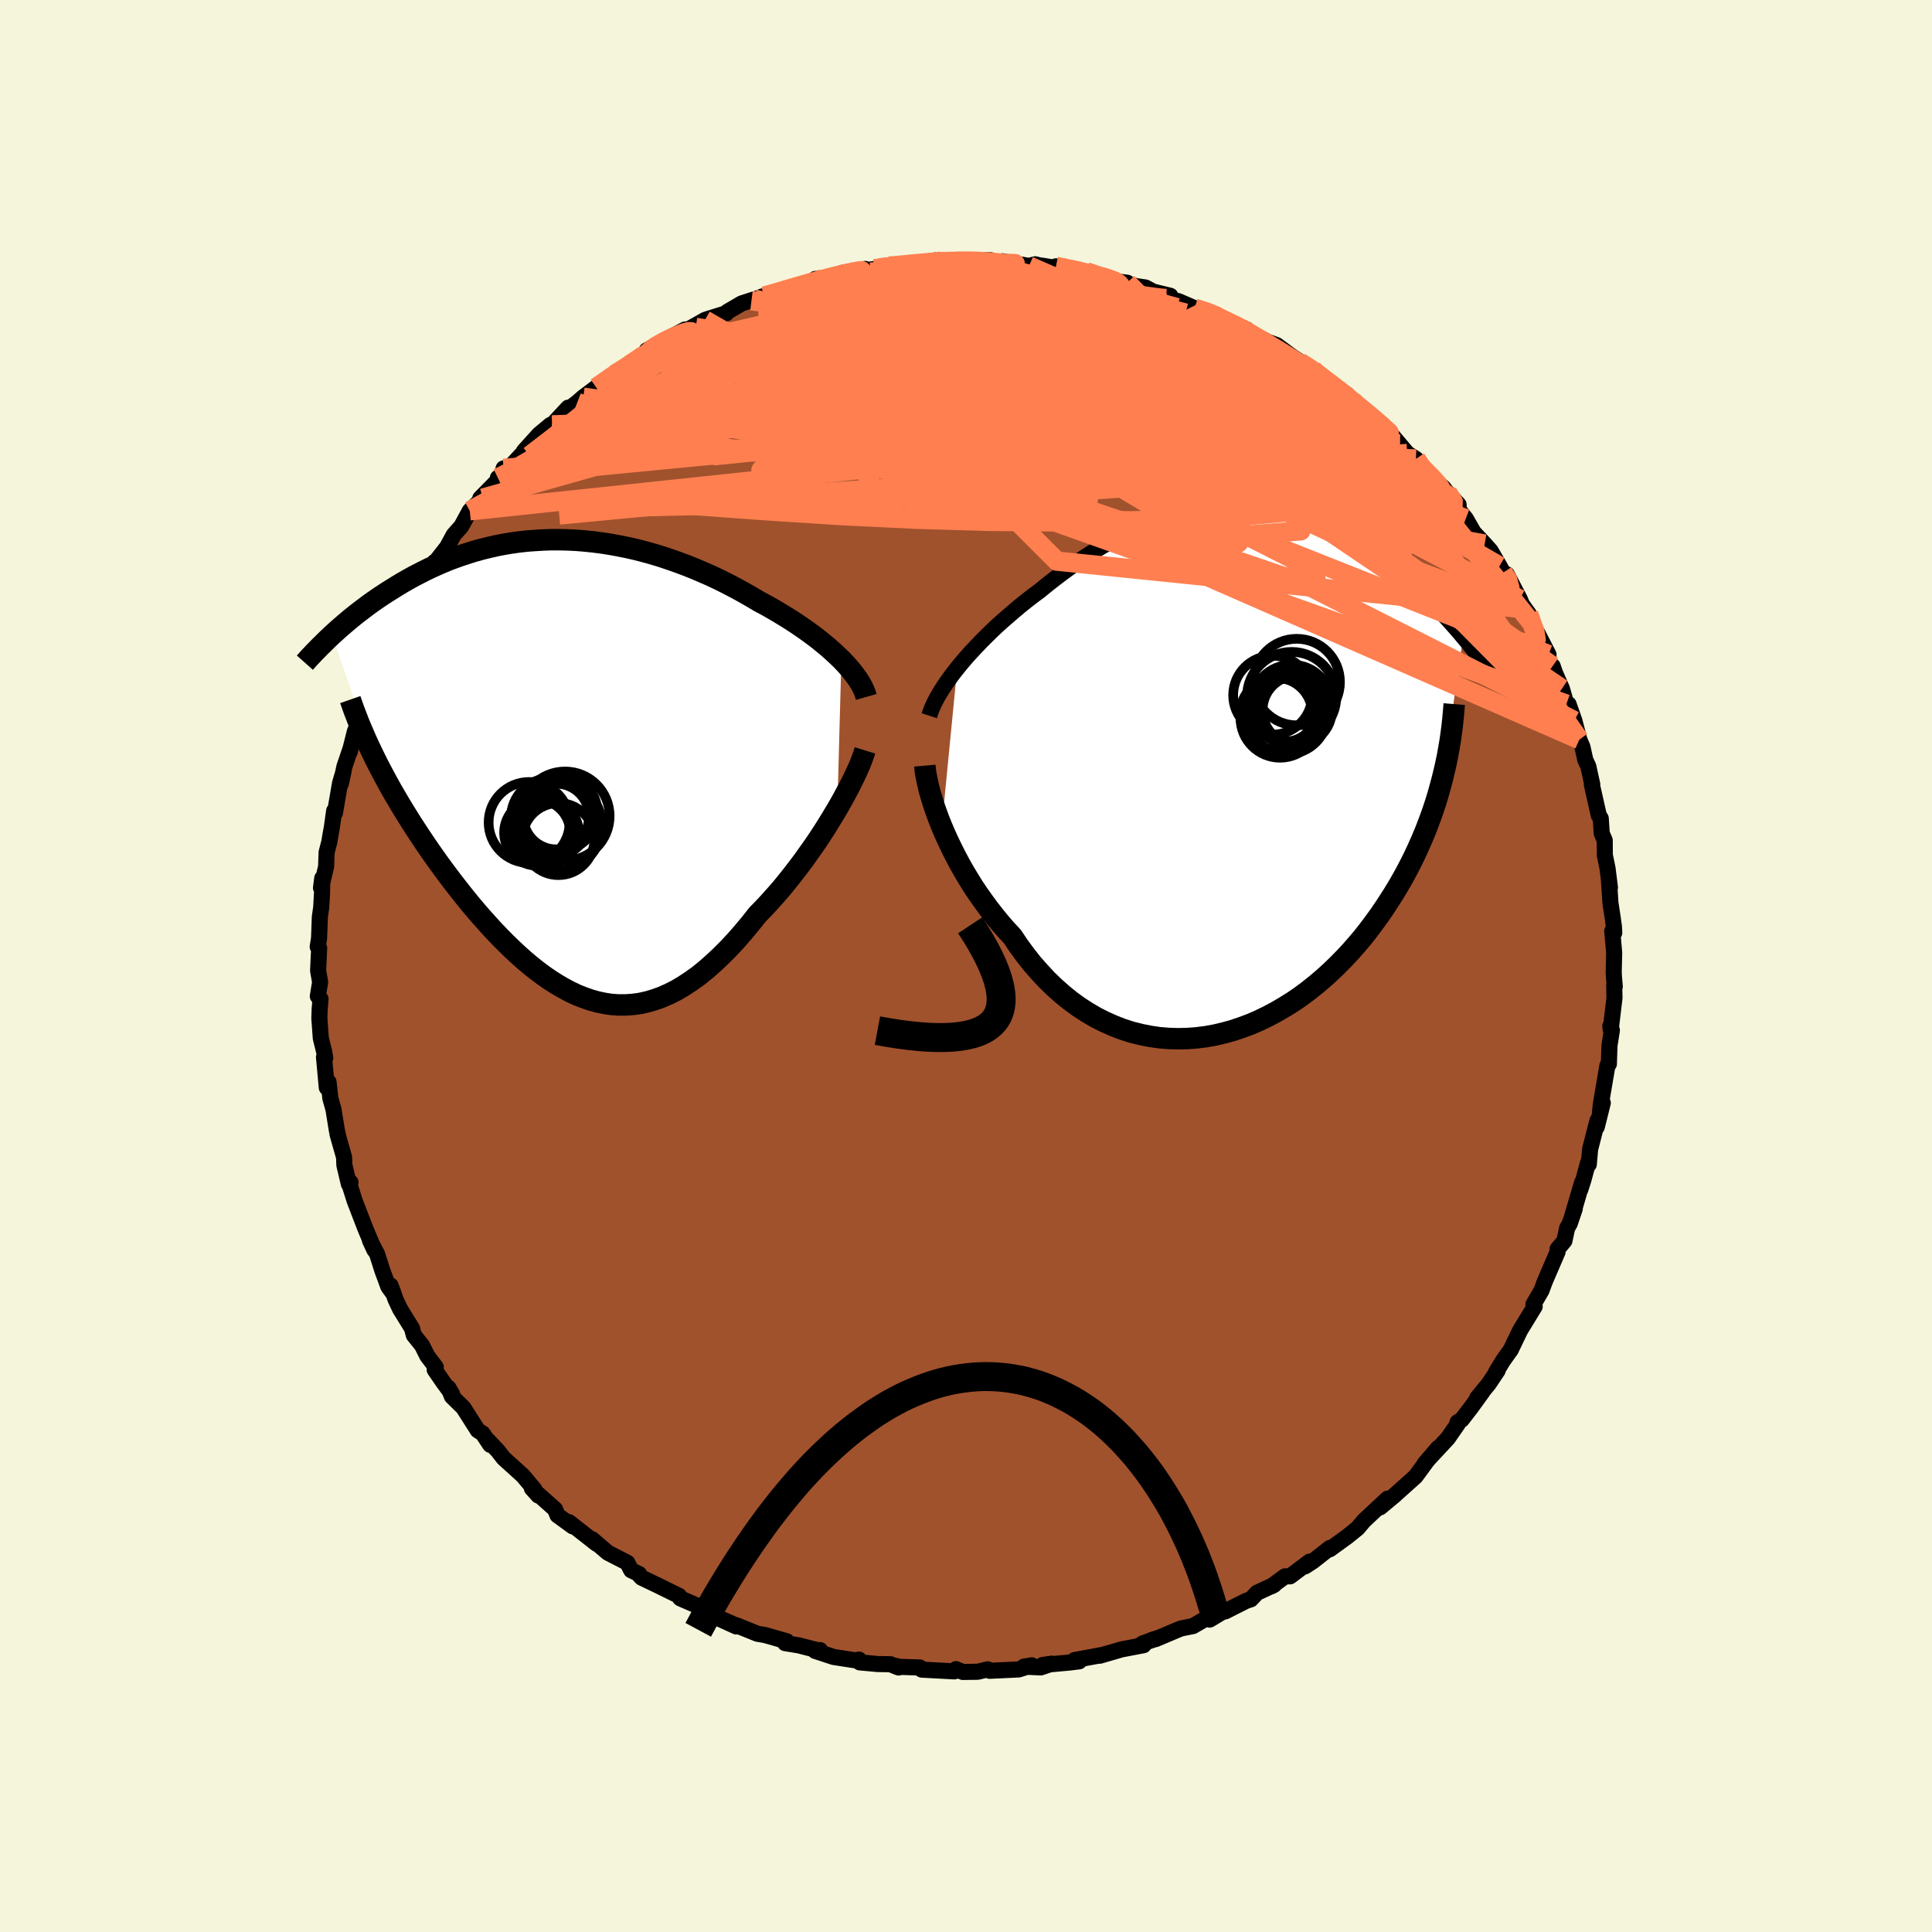 <svg viewBox="-100 -100 200 200" xmlns="http://www.w3.org/2000/svg" width="500" height="500" id="face-svg">
    <defs>
      <clipPath id="leftEyeClipPath">
        <polyline points="28.72,-11.15 28.29,-11.56 27.84,-11.98 27.37,-12.4 26.87,-12.81 26.36,-13.23 25.82,-13.64 25.26,-14.05 24.68,-14.46 24.09,-14.86 23.48,-15.26 22.85,-15.65 22.21,-16.04 21.56,-16.42 20.89,-16.8 20.21,-17.16 19.44,-17.62 18.65,-18.07 17.85,-18.51 17.03,-18.94 16.2,-19.36 15.36,-19.76 14.5,-20.14 13.64,-20.51 12.77,-20.86 11.89,-21.19 11.01,-21.5 10.12,-21.8 9.23,-22.07 8.33,-22.32 7.44,-22.55 6.55,-22.75 5.65,-22.93 4.76,-23.09 3.87,-23.23 2.99,-23.34 2.11,-23.43 1.24,-23.5 0.37,-23.54 -0.48,-23.56 -1.33,-23.56 -2.17,-23.53 -3,-23.48 -3.82,-23.42 -4.63,-23.33 -5.42,-23.22 -6.21,-23.09 -6.98,-22.94 -7.73,-22.77 -8.47,-22.59 -9.2,-22.39 -9.91,-22.17 -10.61,-21.94 -11.29,-21.7 -11.96,-21.45 -12.61,-21.18 -13.25,-20.9 -13.87,-20.62 -14.48,-20.32 -15.07,-20.02 -15.64,-19.72 -16.2,-19.41 -16.74,-19.1 -17.27,-18.78 -17.78,-18.46 -18.28,-18.15 -18.77,-17.83 -19.25,-17.51 -19.71,-17.19 -20.16,-16.87 -20.6,-16.54 -21.02,-16.22 -21.44,-15.9 -21.84,-15.58 -22.23,-15.26 -22.61,-14.94 -22.98,-14.62 -23.34,-14.31 -23.69,-13.99 -24.02,-13.69 -19.57,-0.93 -19.25,-0.29 -18.91,0.36 -18.56,1.02 -18.2,1.68 -17.83,2.35 -17.44,3.02 -17.04,3.7 -16.63,4.38 -16.21,5.06 -15.78,5.75 -15.33,6.44 -14.88,7.13 -14.41,7.83 -13.94,8.52 -13.45,9.22 -12.95,9.92 -12.44,10.62 -11.91,11.33 -11.37,12.04 -10.82,12.74 -10.26,13.45 -9.69,14.15 -9.11,14.84 -8.51,15.53 -7.91,16.2 -7.3,16.87 -6.68,17.52 -6.05,18.16 -5.41,18.78 -4.77,19.38 -4.12,19.96 -3.46,20.52 -2.79,21.05 -2.12,21.55 -1.44,22.02 -0.75,22.46 -0.06,22.86 0.63,23.23 1.33,23.56 2.04,23.84 2.75,24.09 3.47,24.29 4.19,24.44 4.91,24.55 5.64,24.6 6.38,24.6 7.12,24.55 7.86,24.45 8.6,24.29 9.35,24.07 10.11,23.8 10.86,23.47 11.62,23.09 12.38,22.64 13.14,22.14 13.91,21.59 14.68,20.97 15.44,20.3 16.21,19.58 16.98,18.81 17.75,17.99 18.52,17.11 19.28,16.2 20.04,15.24 20.67,14.6 21.28,13.94 21.89,13.26 22.5,12.56 23.09,11.84 23.67,11.11 24.24,10.37 24.81,9.61 25.35,8.85 25.89,8.09 26.41,7.32 26.91,6.55 27.39,5.79 27.85,5.03 28.3,4.28" />
      </clipPath>
      <clipPath id="rightEyeClipPath">
        <polyline points="-28.48,-10.39 -28.04,-10.93 -27.57,-11.48 -27.08,-12.03 -26.57,-12.57 -26.05,-13.12 -25.5,-13.67 -24.94,-14.22 -24.36,-14.77 -23.76,-15.31 -23.15,-15.84 -22.53,-16.37 -21.9,-16.9 -21.25,-17.42 -20.6,-17.92 -19.93,-18.42 -19.16,-19.05 -18.38,-19.66 -17.59,-20.26 -16.78,-20.85 -15.97,-21.42 -15.15,-21.97 -14.32,-22.5 -13.49,-23.01 -12.64,-23.5 -11.8,-23.96 -10.95,-24.4 -10.1,-24.81 -9.24,-25.19 -8.39,-25.54 -7.53,-25.87 -6.68,-26.16 -5.82,-26.42 -4.97,-26.65 -4.12,-26.85 -3.28,-27.01 -2.44,-27.15 -1.6,-27.25 -0.77,-27.32 0.05,-27.35 0.87,-27.36 1.68,-27.33 2.48,-27.28 3.27,-27.19 4.05,-27.07 4.82,-26.93 5.59,-26.76 6.34,-26.56 7.08,-26.33 7.81,-26.08 8.53,-25.81 9.24,-25.52 9.93,-25.2 10.61,-24.87 11.28,-24.52 11.94,-24.15 12.58,-23.77 13.21,-23.37 13.82,-22.96 14.42,-22.54 15.01,-22.12 15.59,-21.69 16.15,-21.25 16.7,-20.81 17.23,-20.37 17.75,-19.92 18.26,-19.48 18.76,-19.03 19.25,-18.58 19.73,-18.13 20.19,-17.68 20.65,-17.22 21.09,-16.77 21.52,-16.31 21.95,-15.86 22.36,-15.41 22.76,-14.96 23.15,-14.52 23.53,-14.08 23.9,-13.64 21.75,1.02 21.54,1.81 21.32,2.6 21.08,3.4 20.82,4.19 20.54,4.99 20.24,5.79 19.93,6.59 19.59,7.39 19.24,8.18 18.87,8.98 18.48,9.77 18.07,10.56 17.64,11.35 17.19,12.13 16.72,12.91 16.23,13.68 15.72,14.46 15.19,15.23 14.63,16 14.06,16.76 13.46,17.52 12.83,18.26 12.19,18.99 11.52,19.7 10.83,20.4 10.12,21.08 9.38,21.75 8.63,22.38 7.85,23 7.06,23.59 6.24,24.15 5.4,24.67 4.55,25.17 3.68,25.63 2.8,26.06 1.9,26.45 0.99,26.79 0.07,27.1 -0.87,27.36 -1.81,27.58 -2.76,27.75 -3.72,27.87 -4.68,27.94 -5.64,27.96 -6.6,27.93 -7.57,27.85 -8.53,27.71 -9.48,27.52 -10.43,27.28 -11.37,26.98 -12.3,26.62 -13.22,26.21 -14.13,25.75 -15.02,25.23 -15.9,24.66 -16.75,24.04 -17.59,23.36 -18.4,22.64 -19.2,21.87 -19.96,21.05 -20.71,20.2 -21.42,19.3 -22.11,18.36 -22.76,17.39 -23.4,16.7 -24.01,16 -24.6,15.28 -25.18,14.54 -25.73,13.79 -26.27,13.03 -26.79,12.26 -27.28,11.47 -27.75,10.69 -28.2,9.9 -28.62,9.11 -29.02,8.32 -29.4,7.53 -29.75,6.76 -30.08,5.99" />
      </clipPath>
      <filter id="fuzzy">
        <feTurbulence id="turbulence" baseFrequency="0.05" numOctaves="3" type="noise" result="noise" />
        <feDisplacementMap in="SourceGraphic" in2="noise" scale="2" />
      </filter>
      <linearGradient id="rainbowGradient" x1="0%" y1="0%" x2="100%" y2="0%">
        <stop offset="0%" style="stop-color: [object Object]; stop-opacity: 1" />
        <stop offset="50%" style="stop-color: [object Object]; stop-opacity: 1" />
        <stop offset="100%" style="stop-color: [object Object]; stop-opacity: 1" />
      </linearGradient>
    </defs>
    <rect x="-100" y="-100" width="100%" height="100%" fill="rgb(245, 245, 220)" />
    <polyline id="faceContour" points="67.05,0.61 67.07,1.06 67.16,2.13 67.1,1.99 67.13,3.3 66.74,6.57 66.7,6.22 66.86,6.65 66.61,8.26 66.55,10.14 66.4,10.3 65.73,14.24 65.64,15.02 65.92,14.17 65.3,16.66 65.37,16 64.61,18.96 64.47,20.54 64.41,20.3 63.92,22.12 63.59,23.15 63.77,22.43 62.74,25.94 63.02,25.13 62.5,26.66 62.23,27.13 61.95,28.45 61.24,29.3 61.24,29.59 59.91,32.68 59.57,33.6 58.74,35.02 58.87,35.25 58.16,36.41 57.36,37.72 57.26,37.93 56.4,39.72 55.59,40.86 54.86,42.06 55.04,41.87 54.1,43.27 52.92,44.71 53.47,44.07 52.29,45.7 51.32,46.96 50.88,47.24 50.94,47.36 49.88,48.89 47.99,50.92 48.87,49.89 47.48,51.51 47.72,51.23 46.54,52.84 44.23,54.91 44.42,54.75 42.87,56.04 43.64,55.14 41.2,57.42 40.54,58.2 39.48,59.06 38.36,59.87 37.66,60.38 37.67,60.24 35.9,61.63 35.1,62.15 35.57,61.66 33.55,63.18 33.03,63.18 31.63,64.21 31.9,64.06 30.13,64.88 29.49,65.56 29,65.72 26.84,66.81 26.81,66.71 25.22,67.66 24.89,67.52 23.5,68.33 22.29,68.57 21.88,68.73 19.66,69.67 19.18,69.79 19.88,69.56 18.26,70.14 18.38,70.31 16.12,70.74 13.85,71.4 14.15,71.31 11.24,71.85 11.72,71.98 10.76,72.1 7.93,72.36 8.89,72.22 7.74,72.61 5.99,72.53 6.8,72.39 5.46,72.82 2.45,72.96 2.25,72.81 1.22,73.06 -0.33,73.08 -1.04,72.79 -1.21,73.02 -4.58,72.84 -4.77,72.62 -7.2,72.54 -7.18,72.47 -6.97,72.62 -7.83,72.28 -9.14,72.26 -11,72.09 -11.08,71.8 -11.11,71.93 -13.7,71.53 -15.62,70.9 -15.1,70.82 -15.36,70.83 -17.3,70.33 -18.72,70.1 -18.56,69.9 -20.8,69.26 -21.58,69.13 -23.79,68.24 -23.78,68.37 -26.25,67.25 -24.09,68.14 -26.29,67.17 -27.43,66.39 -29.47,65.51 -29.59,65.45 -29.71,65.2 -32.01,64.07 -33.58,63.32 -33.78,63.11 -33.84,62.94 -34.66,62.55 -35.06,61.77 -37.07,60.74 -38.72,59.33 -38.57,59.53 -38.23,59.82 -41.1,57.57 -40.71,58.01 -42.29,56.86 -42.54,56.24 -44.55,54.45 -44.27,54.82 -44.94,54.08 -44.68,54.18 -45.87,52.76 -47.86,50.96 -48.46,50.19 -49.5,49.09 -49.25,49.57 -50.03,48.4 -50.54,48.07 -52.03,45.73 -53.22,44.56 -53.57,43.68 -53.19,44.34 -54.09,43.12 -55,41.8 -54.89,41.52 -55.77,40.36 -56.31,39.28 -57.16,38.22 -57.35,37.51 -58.59,35.5 -59.05,34.52 -59.57,33.07 -59.22,34 -59.8,33.2 -60.43,31.49 -60.95,29.85 -61.71,28.39 -61.24,29.4 -62.17,27.2 -62.53,26.27 -63.29,24.29 -63.8,22.68 -63.72,22.39 -63.89,22.56 -64.35,20.61 -64.38,19.8 -65.06,17.41 -64.91,17.94 -65.12,17.06 -65.48,14.84 -65.8,13.7 -65.99,12.01 -66.17,12.59 -66.46,9.43 -66.33,9.52 -66.45,8.85 -66.79,7.47 -66.94,5.42 -66.91,4.5 -66.82,3.41 -67.1,3.13 -66.86,1.68 -67.07,0.48 -66.96,-1.85 -67.11,-1.99 -66.97,-2.87 -66.89,-5.08 -66.75,-6.04 -66.66,-7.66 -66.64,-9.09 -66.77,-8.09 -66.24,-10.28 -66.19,-11.76 -65.91,-12.84 -65.78,-13.62 -65.64,-14.4 -65.41,-16.06 -65.33,-15.83 -64.8,-18.92 -64.44,-20.14 -64.72,-18.86 -64.35,-20.63 -63.73,-22.46 -63.8,-22.15 -63.26,-24.29 -62.75,-25.47 -62.66,-26.24 -61.96,-27.98 -61.45,-29.02 -60.5,-31.78 -60.77,-30.4 -60.36,-31.92 -59.27,-34.02 -59.27,-33.84 -58.71,-34.81 -58.08,-36.69 -57.71,-36.98 -57.41,-37.92 -56.43,-39.28 -56.19,-39.54 -55.71,-40.46 -55,-41.84 -54.87,-41.89 -53.72,-43.36 -53.03,-44.63 -52.24,-45.52 -51.37,-47.12 -50.02,-48.43 -50.28,-48.42 -48.14,-50.6 -48.46,-50.53 -48.05,-50.79 -47.87,-51.51 -47.54,-51.29 -45.79,-53.18 -45.77,-53.29 -44.19,-55.04 -43.02,-56.01 -42.85,-56.01 -41.18,-57.8 -41.03,-57.73 -40.24,-58.34 -39.62,-58.88 -38.25,-59.91 -37.46,-60.38 -38.28,-59.89 -36.4,-61.24 -34.82,-62.26 -33.28,-63.2 -32.42,-63.72 -33.06,-63.72 -32.13,-64.25 -31.69,-64.51 -29.08,-65.89 -29.62,-65.4 -27.03,-66.87 -26.84,-66.94 -24.8,-67.58 -24.69,-67.73 -23.22,-68.59 -21.89,-69.02 -22.21,-68.86 -21.07,-69.32 -20.89,-69.34 -19.31,-69.76 -17.07,-70.55 -15.98,-70.71 -15.59,-71.13 -14.31,-71.13 -12.79,-71.76 -12.69,-71.72 -10.44,-72.16 -10.93,-71.96 -9.44,-72.16 -8.03,-72.47 -8.39,-72.39 -7.21,-72.49 -3.55,-72.84 -3.91,-72.92 -3.18,-73.04 -3.06,-72.91 -1.52,-72.8 -0.99,-73.07 0.76,-73.04 2.51,-73.07 3.7,-72.7 3.76,-72.95 6.52,-72.47 7.16,-72.64 7.86,-72.47 7.88,-72.5 9.32,-72.26 9.31,-72.43 12.45,-71.87 14.21,-71.22 13.58,-71.62 15.3,-70.91 16.7,-70.73 16.25,-70.74 17.63,-70.38 18.57,-70.24 19.38,-69.81 21.15,-69.38 21.15,-69.05 22.02,-68.81 23.66,-68.1 24.71,-67.77 25.98,-67.41 25.78,-67.25 29.08,-65.88 28.41,-66.07 29.84,-65.27 30.98,-64.75 30.48,-64.88 32.17,-64.27 33.8,-63.06 34.74,-62.45 34.54,-62.52 35.91,-61.72 35.98,-61.63 36.55,-61.02 39.49,-59.13 39.99,-58.56 40.5,-58.2 40.2,-58.15 43.12,-56.06 43.63,-55.49 43.27,-55.87 43.95,-55.07 43.77,-55.33 45.69,-53.06 46.58,-52.49 47.23,-51.57 48.35,-50.4 49.43,-49.51 50.14,-48.55 49.85,-49 50.99,-47.77 51.01,-47.22 51.74,-46.31 52.56,-44.88 53.69,-43.68 54.31,-42.98 55.23,-41.4 55.6,-40.72 55.99,-40.54 57.33,-37.97 57.75,-36.98 57.41,-37.63 58.25,-36.46 58.45,-35.64 59.18,-34.42 60.3,-32.24 60.27,-31.64 60.36,-31.29 60.73,-31.05 60.97,-30.35 61.69,-28.71 62.15,-27.11 62.38,-27.1 62.98,-25.39 63.49,-23.44 63.81,-22.69 64.11,-21.34 64.42,-20.67 64.83,-18.8 64.79,-18.77 65.25,-16.73 65.51,-15.58 65.71,-15.28 65.81,-13.73 66.12,-13.01 66.13,-11.47 66.41,-10.12 66.66,-8.13 66.56,-8.87 66.71,-6.55 66.96,-4.9 67.07,-4.1 67.11,-3.45 66.9,-3.63 67.1,-1.35 67.05,0.61 67.07,1.06" fill="rgb(160, 82, 45)" stroke="black" stroke-width="1.667" stroke-linejoin="round" filter="url(#fuzzy)" />
    <g transform="translate(27.57 -20.43)">
      <polyline id="rightCountour" points="-28.48,-10.39 -28.04,-10.93 -27.57,-11.48 -27.08,-12.03 -26.57,-12.57 -26.05,-13.12 -25.5,-13.67 -24.94,-14.22 -24.36,-14.77 -23.76,-15.31 -23.15,-15.84 -22.53,-16.37 -21.9,-16.9 -21.25,-17.42 -20.6,-17.92 -19.93,-18.42 -19.16,-19.05 -18.38,-19.66 -17.59,-20.26 -16.78,-20.85 -15.97,-21.42 -15.15,-21.97 -14.32,-22.5 -13.49,-23.01 -12.64,-23.5 -11.8,-23.96 -10.95,-24.4 -10.1,-24.81 -9.24,-25.19 -8.39,-25.54 -7.53,-25.87 -6.68,-26.16 -5.82,-26.42 -4.97,-26.65 -4.12,-26.85 -3.28,-27.01 -2.44,-27.15 -1.6,-27.25 -0.77,-27.32 0.05,-27.35 0.87,-27.36 1.68,-27.33 2.48,-27.28 3.27,-27.19 4.05,-27.07 4.82,-26.93 5.59,-26.76 6.34,-26.56 7.08,-26.33 7.81,-26.08 8.53,-25.81 9.24,-25.52 9.93,-25.2 10.61,-24.87 11.28,-24.52 11.94,-24.15 12.58,-23.77 13.21,-23.37 13.82,-22.96 14.42,-22.54 15.01,-22.12 15.59,-21.69 16.15,-21.25 16.7,-20.81 17.23,-20.37 17.75,-19.92 18.26,-19.48 18.76,-19.03 19.25,-18.58 19.73,-18.13 20.19,-17.68 20.65,-17.22 21.09,-16.77 21.52,-16.31 21.95,-15.86 22.36,-15.41 22.76,-14.96 23.15,-14.52 23.53,-14.08 23.9,-13.64 21.75,1.02 21.54,1.81 21.32,2.6 21.08,3.4 20.82,4.19 20.54,4.99 20.24,5.79 19.93,6.59 19.59,7.39 19.24,8.18 18.87,8.98 18.48,9.77 18.07,10.56 17.64,11.35 17.19,12.13 16.72,12.91 16.23,13.68 15.72,14.46 15.19,15.23 14.63,16 14.06,16.76 13.46,17.52 12.83,18.26 12.19,18.99 11.52,19.7 10.83,20.4 10.12,21.08 9.38,21.75 8.63,22.38 7.85,23 7.06,23.59 6.24,24.15 5.4,24.67 4.55,25.17 3.68,25.63 2.8,26.06 1.9,26.45 0.99,26.79 0.07,27.1 -0.87,27.36 -1.81,27.58 -2.76,27.75 -3.72,27.87 -4.68,27.94 -5.64,27.96 -6.6,27.93 -7.57,27.85 -8.53,27.71 -9.48,27.52 -10.43,27.28 -11.37,26.98 -12.3,26.62 -13.22,26.21 -14.13,25.75 -15.02,25.23 -15.9,24.66 -16.75,24.04 -17.59,23.36 -18.4,22.64 -19.2,21.87 -19.96,21.05 -20.71,20.2 -21.42,19.3 -22.11,18.36 -22.76,17.39 -23.4,16.7 -24.01,16 -24.6,15.28 -25.18,14.54 -25.73,13.79 -26.27,13.03 -26.79,12.26 -27.28,11.47 -27.75,10.69 -28.2,9.9 -28.62,9.11 -29.02,8.32 -29.4,7.53 -29.75,6.76 -30.08,5.99" fill="white" stroke="white" stroke-width="0" stroke-linejoin="round" filter="url(#fuzzy)" />
    </g>
    <g transform="translate(-41.62 -20.57)">
      <polyline id="leftCountour" points="28.72,-11.15 28.29,-11.56 27.84,-11.98 27.37,-12.4 26.87,-12.81 26.36,-13.23 25.82,-13.64 25.26,-14.05 24.68,-14.46 24.09,-14.86 23.48,-15.26 22.85,-15.65 22.21,-16.04 21.56,-16.42 20.89,-16.8 20.21,-17.16 19.44,-17.62 18.65,-18.07 17.85,-18.51 17.03,-18.94 16.2,-19.36 15.36,-19.76 14.5,-20.14 13.64,-20.51 12.77,-20.86 11.89,-21.19 11.01,-21.5 10.12,-21.8 9.23,-22.07 8.33,-22.32 7.44,-22.55 6.55,-22.75 5.65,-22.93 4.76,-23.09 3.87,-23.23 2.99,-23.34 2.11,-23.43 1.24,-23.5 0.37,-23.54 -0.48,-23.56 -1.33,-23.56 -2.17,-23.53 -3,-23.48 -3.82,-23.42 -4.63,-23.33 -5.42,-23.22 -6.21,-23.09 -6.98,-22.94 -7.73,-22.77 -8.47,-22.59 -9.2,-22.39 -9.91,-22.17 -10.61,-21.94 -11.29,-21.7 -11.96,-21.45 -12.61,-21.18 -13.25,-20.9 -13.87,-20.62 -14.48,-20.32 -15.07,-20.02 -15.64,-19.72 -16.2,-19.41 -16.74,-19.1 -17.27,-18.78 -17.78,-18.46 -18.28,-18.15 -18.77,-17.83 -19.25,-17.51 -19.71,-17.19 -20.16,-16.87 -20.6,-16.54 -21.02,-16.22 -21.44,-15.9 -21.84,-15.58 -22.23,-15.26 -22.61,-14.94 -22.98,-14.62 -23.34,-14.31 -23.69,-13.99 -24.02,-13.69 -19.57,-0.93 -19.25,-0.29 -18.91,0.36 -18.56,1.02 -18.2,1.68 -17.83,2.35 -17.44,3.02 -17.04,3.7 -16.63,4.38 -16.21,5.06 -15.78,5.75 -15.33,6.44 -14.88,7.13 -14.41,7.83 -13.94,8.52 -13.45,9.22 -12.95,9.92 -12.44,10.62 -11.91,11.33 -11.37,12.04 -10.82,12.74 -10.26,13.45 -9.69,14.15 -9.11,14.84 -8.51,15.53 -7.91,16.2 -7.3,16.87 -6.68,17.52 -6.05,18.16 -5.41,18.78 -4.77,19.38 -4.12,19.96 -3.46,20.52 -2.79,21.05 -2.12,21.55 -1.44,22.02 -0.75,22.46 -0.06,22.86 0.63,23.23 1.33,23.56 2.04,23.84 2.75,24.09 3.47,24.29 4.19,24.44 4.91,24.55 5.64,24.6 6.38,24.6 7.12,24.55 7.86,24.45 8.6,24.29 9.35,24.07 10.11,23.8 10.86,23.47 11.62,23.09 12.38,22.64 13.14,22.14 13.91,21.59 14.68,20.97 15.44,20.3 16.21,19.58 16.98,18.81 17.75,17.99 18.52,17.11 19.28,16.2 20.04,15.24 20.67,14.6 21.28,13.94 21.89,13.26 22.5,12.56 23.09,11.84 23.67,11.11 24.24,10.37 24.81,9.61 25.35,8.85 25.89,8.09 26.41,7.32 26.91,6.55 27.39,5.79 27.85,5.03 28.3,4.28" fill="white" stroke="white" stroke-width="0" stroke-linejoin="round" filter="url(#fuzzy)" />
    </g>
    <g transform="translate(27.57 -20.43)">
      <polyline id="rightUpper" points="-31.37,-5.48 -31.23,-5.91 -31.05,-6.36 -30.84,-6.82 -30.59,-7.3 -30.31,-7.79 -30,-8.29 -29.66,-8.8 -29.29,-9.33 -28.9,-9.86 -28.48,-10.39 -28.04,-10.93 -27.57,-11.48 -27.08,-12.03 -26.57,-12.57 -26.05,-13.12 -25.5,-13.67 -24.94,-14.22 -24.36,-14.77 -23.76,-15.31 -23.15,-15.84 -22.53,-16.37 -21.9,-16.9 -21.25,-17.42 -20.6,-17.92 -19.93,-18.42 -19.16,-19.05 -18.38,-19.66 -17.59,-20.26 -16.78,-20.85 -15.97,-21.42 -15.15,-21.97 -14.32,-22.5 -13.49,-23.01 -12.64,-23.5 -11.8,-23.96 -10.95,-24.4 -10.1,-24.81 -9.24,-25.19 -8.39,-25.54 -7.53,-25.87 -6.68,-26.16 -5.82,-26.42 -4.97,-26.65 -4.12,-26.85 -3.28,-27.01 -2.44,-27.15 -1.6,-27.25 -0.77,-27.32 0.05,-27.35 0.87,-27.36 1.68,-27.33 2.48,-27.28 3.27,-27.19 4.05,-27.07 4.82,-26.93 5.59,-26.76 6.34,-26.56 7.08,-26.33 7.81,-26.08 8.53,-25.81 9.24,-25.52 9.93,-25.2 10.61,-24.87 11.28,-24.52 11.94,-24.15 12.58,-23.77 13.21,-23.37 13.82,-22.96 14.42,-22.54 15.01,-22.12 15.59,-21.69 16.15,-21.25 16.7,-20.81 17.23,-20.37 17.75,-19.92 18.26,-19.48 18.76,-19.03 19.25,-18.58 19.73,-18.13 20.19,-17.68 20.65,-17.22 21.09,-16.77 21.52,-16.31 21.95,-15.86 22.36,-15.41 22.76,-14.96 23.15,-14.52 23.53,-14.08 23.9,-13.64 24.26,-13.21 24.6,-12.79 24.94,-12.37 25.27,-11.95 25.59,-11.54 25.89,-11.14 26.19,-10.74 26.48,-10.35 26.76,-9.97 27.03,-9.59" fill="none" stroke="black" stroke-width="1.667" stroke-linejoin="round" filter="url(#fuzzy)" />
      <polyline id="rightLower" points="-31.83,-0.31 -31.79,0.15 -31.71,0.65 -31.6,1.21 -31.47,1.8 -31.31,2.43 -31.11,3.1 -30.9,3.79 -30.65,4.5 -30.38,5.24 -30.08,5.99 -29.75,6.76 -29.4,7.53 -29.02,8.32 -28.62,9.11 -28.2,9.9 -27.75,10.69 -27.28,11.47 -26.79,12.26 -26.27,13.03 -25.73,13.79 -25.18,14.54 -24.6,15.28 -24.01,16 -23.4,16.7 -22.76,17.39 -22.11,18.36 -21.42,19.3 -20.71,20.2 -19.96,21.05 -19.2,21.87 -18.4,22.64 -17.59,23.36 -16.75,24.04 -15.9,24.66 -15.02,25.23 -14.13,25.75 -13.22,26.21 -12.3,26.62 -11.37,26.98 -10.43,27.28 -9.48,27.52 -8.53,27.71 -7.57,27.85 -6.6,27.93 -5.64,27.96 -4.68,27.94 -3.72,27.87 -2.76,27.75 -1.81,27.58 -0.87,27.36 0.07,27.1 0.99,26.79 1.9,26.45 2.8,26.06 3.68,25.63 4.55,25.17 5.4,24.67 6.24,24.15 7.06,23.59 7.85,23 8.63,22.38 9.38,21.75 10.12,21.08 10.83,20.4 11.52,19.7 12.19,18.99 12.83,18.26 13.46,17.52 14.06,16.76 14.63,16 15.19,15.23 15.72,14.46 16.23,13.68 16.72,12.91 17.19,12.13 17.64,11.35 18.07,10.56 18.48,9.77 18.87,8.98 19.24,8.18 19.59,7.39 19.93,6.59 20.24,5.79 20.54,4.99 20.82,4.19 21.08,3.4 21.32,2.6 21.54,1.81 21.75,1.02 21.94,0.23 22.12,-0.55 22.28,-1.33 22.42,-2.11 22.55,-2.88 22.66,-3.65 22.76,-4.41 22.84,-5.17 22.91,-5.93 22.97,-6.68" fill="none" stroke="black" stroke-width="2.222" stroke-linejoin="round" filter="url(#fuzzy)" />
      <circle r="3.478" cx="5.374" cy="-6.253" stroke="black" fill="none" stroke-width="1.0" filter="url(#fuzzy)" clip-path="url(#rightEyeClipPath)" /><circle r="4.622" cx="6.144" cy="-7.463" stroke="black" fill="none" stroke-width="1.0" filter="url(#fuzzy)" clip-path="url(#rightEyeClipPath)" /><circle r="4.184" cx="6.149" cy="-6.578" stroke="black" fill="none" stroke-width="1.0" filter="url(#fuzzy)" clip-path="url(#rightEyeClipPath)" /><circle r="4.478" cx="6.664" cy="-8.963" stroke="black" fill="none" stroke-width="1.0" filter="url(#fuzzy)" clip-path="url(#rightEyeClipPath)" /><circle r="4.186" cx="5.694" cy="-5.688" stroke="black" fill="none" stroke-width="1.0" filter="url(#fuzzy)" clip-path="url(#rightEyeClipPath)" /><circle r="4.086" cx="4.174" cy="-7.608" stroke="black" fill="none" stroke-width="1.0" filter="url(#fuzzy)" clip-path="url(#rightEyeClipPath)" /><circle r="3.586" cx="6.719" cy="-6.053" stroke="black" fill="none" stroke-width="1.0" filter="url(#fuzzy)" clip-path="url(#rightEyeClipPath)" /><circle r="3.732" cx="4.539" cy="-5.673" stroke="black" fill="none" stroke-width="1.0" filter="url(#fuzzy)" clip-path="url(#rightEyeClipPath)" /><circle r="4.092" cx="4.939" cy="-5.223" stroke="black" fill="none" stroke-width="1.0" filter="url(#fuzzy)" clip-path="url(#rightEyeClipPath)" /><circle r="3.584" cx="5.889" cy="-6.143" stroke="black" fill="none" stroke-width="1.0" filter="url(#fuzzy)" clip-path="url(#rightEyeClipPath)" />
      </g>
    <g transform="translate(-41.62 -20.57)">
      <polyline id="leftUpper" points="31.29,-7.28 31.19,-7.63 31.05,-7.99 30.87,-8.36 30.66,-8.74 30.41,-9.13 30.13,-9.52 29.82,-9.92 29.48,-10.33 29.11,-10.74 28.72,-11.15 28.29,-11.56 27.84,-11.98 27.37,-12.4 26.87,-12.81 26.36,-13.23 25.82,-13.64 25.26,-14.05 24.68,-14.46 24.09,-14.86 23.48,-15.26 22.85,-15.65 22.21,-16.04 21.56,-16.42 20.89,-16.8 20.21,-17.16 19.44,-17.62 18.65,-18.07 17.85,-18.51 17.03,-18.94 16.2,-19.36 15.36,-19.76 14.5,-20.14 13.64,-20.51 12.77,-20.86 11.89,-21.19 11.01,-21.5 10.12,-21.8 9.23,-22.07 8.33,-22.32 7.44,-22.55 6.55,-22.75 5.65,-22.93 4.76,-23.09 3.87,-23.23 2.99,-23.34 2.11,-23.43 1.24,-23.5 0.37,-23.54 -0.48,-23.56 -1.33,-23.56 -2.17,-23.53 -3,-23.48 -3.82,-23.42 -4.63,-23.33 -5.42,-23.22 -6.21,-23.09 -6.98,-22.94 -7.73,-22.77 -8.47,-22.59 -9.2,-22.39 -9.91,-22.17 -10.61,-21.94 -11.29,-21.7 -11.96,-21.45 -12.61,-21.18 -13.25,-20.9 -13.87,-20.62 -14.48,-20.32 -15.07,-20.02 -15.64,-19.72 -16.2,-19.41 -16.74,-19.1 -17.27,-18.78 -17.78,-18.46 -18.28,-18.15 -18.77,-17.83 -19.25,-17.51 -19.71,-17.19 -20.16,-16.87 -20.6,-16.54 -21.02,-16.22 -21.44,-15.9 -21.84,-15.58 -22.23,-15.26 -22.61,-14.94 -22.98,-14.62 -23.34,-14.31 -23.69,-13.99 -24.02,-13.69 -24.35,-13.38 -24.66,-13.08 -24.96,-12.78 -25.26,-12.49 -25.54,-12.2 -25.82,-11.92 -26.08,-11.64 -26.34,-11.37 -26.58,-11.1 -26.82,-10.83" fill="none" stroke="black" stroke-width="2.222" stroke-linejoin="round" filter="url(#fuzzy)" />
      <polyline id="leftLower" points="31.16,-1.75 31.03,-1.33 30.86,-0.86 30.66,-0.34 30.41,0.23 30.13,0.83 29.82,1.47 29.48,2.14 29.11,2.83 28.72,3.55 28.3,4.28 27.85,5.03 27.39,5.79 26.91,6.55 26.41,7.32 25.89,8.09 25.35,8.85 24.81,9.61 24.24,10.37 23.67,11.11 23.09,11.84 22.5,12.56 21.89,13.26 21.28,13.94 20.67,14.6 20.04,15.24 19.28,16.2 18.52,17.11 17.75,17.99 16.98,18.81 16.21,19.58 15.44,20.3 14.68,20.97 13.91,21.59 13.14,22.14 12.38,22.64 11.62,23.09 10.86,23.47 10.11,23.8 9.35,24.07 8.6,24.29 7.86,24.45 7.12,24.55 6.38,24.6 5.64,24.6 4.91,24.55 4.19,24.44 3.47,24.29 2.75,24.09 2.04,23.84 1.33,23.56 0.63,23.23 -0.06,22.86 -0.75,22.46 -1.44,22.02 -2.12,21.55 -2.79,21.05 -3.46,20.52 -4.12,19.96 -4.77,19.38 -5.41,18.78 -6.05,18.16 -6.68,17.52 -7.3,16.87 -7.91,16.2 -8.51,15.53 -9.11,14.84 -9.69,14.15 -10.26,13.45 -10.82,12.74 -11.37,12.04 -11.91,11.33 -12.44,10.62 -12.95,9.92 -13.45,9.22 -13.94,8.52 -14.41,7.83 -14.88,7.13 -15.33,6.44 -15.78,5.75 -16.21,5.06 -16.63,4.38 -17.04,3.7 -17.44,3.02 -17.83,2.35 -18.2,1.68 -18.56,1.02 -18.91,0.36 -19.25,-0.29 -19.57,-0.93 -19.88,-1.57 -20.18,-2.2 -20.47,-2.83 -20.74,-3.45 -21,-4.06 -21.25,-4.66 -21.48,-5.26 -21.71,-5.85 -21.92,-6.44 -22.12,-7.01" fill="none" stroke="black" stroke-width="2.222" stroke-linejoin="round" filter="url(#fuzzy)" />
      <circle r="4.652" cx="-0.72" cy="6.046" stroke="black" fill="none" stroke-width="1.0" filter="url(#fuzzy)" clip-path="url(#leftEyeClipPath)" /><circle r="4.192" cx="-3.605" cy="5.711" stroke="black" fill="none" stroke-width="1.0" filter="url(#fuzzy)" clip-path="url(#leftEyeClipPath)" /><circle r="4.116" cx="-1.37" cy="5.231" stroke="black" fill="none" stroke-width="1.0" filter="url(#fuzzy)" clip-path="url(#leftEyeClipPath)" /><circle r="3.4" cx="-0.8" cy="5.096" stroke="black" fill="none" stroke-width="1.0" filter="url(#fuzzy)" clip-path="url(#leftEyeClipPath)" /><circle r="3.73" cx="-0.57" cy="7.431" stroke="black" fill="none" stroke-width="1.0" filter="url(#fuzzy)" clip-path="url(#leftEyeClipPath)" /><circle r="3.42" cx="-2.775" cy="6.766" stroke="black" fill="none" stroke-width="1.0" filter="url(#fuzzy)" clip-path="url(#leftEyeClipPath)" /><circle r="3.482" cx="-2.34" cy="6.216" stroke="black" fill="none" stroke-width="1.0" filter="url(#fuzzy)" clip-path="url(#leftEyeClipPath)" /><circle r="4.612" cx="0.115" cy="5.046" stroke="black" fill="none" stroke-width="1.0" filter="url(#fuzzy)" clip-path="url(#leftEyeClipPath)" /><circle r="3.296" cx="-1.75" cy="6.761" stroke="black" fill="none" stroke-width="1.0" filter="url(#fuzzy)" clip-path="url(#leftEyeClipPath)" /><circle r="3.946" cx="-0.475" cy="4.701" stroke="black" fill="none" stroke-width="1.0" filter="url(#fuzzy)" clip-path="url(#leftEyeClipPath)" />
    </g>
    <g id="hairs">
      <polyline points="34.54,-62.52 35.52,-61.9 36.4,-61.26 37.45,-60.46 38.56,-59.6 39.6,-58.79 40.52,-58.05 41.33,-57.38 42.03,-56.8 42.6,-56.31 43.03,-55.92 43.32,-55.63 43.48,-55.42 43.52,-55.3 43.4,-55.29 43.11,-55.45 42.58,-55.8 41.82,-56.36 40.82,-57.13 39.58,-58.12 38.04,-59.33 36.12,-60.84 33.64,-62.71" fill="none" stroke="rgb(255, 127, 80)" stroke-width="2" stroke-linejoin="round" filter="url(#fuzzy)" /><polyline points="12.45,-71.87 13.5,-71.51 14.15,-71.31 14.73,-71.11 15.21,-70.91 15.56,-70.72 15.79,-70.51 15.88,-70.29 15.8,-70.06 15.53,-69.81 15.04,-69.54 14.3,-69.28 13.29,-69 11.99,-68.73 10.36,-68.45 8.38,-68.18 6.05,-67.94 3.37,-67.72 0.31,-67.54 -3.14,-67.39 -7.02,-67.24 -11.35,-67.07 -16.17,-66.89 -21.48,-66.78" fill="none" stroke="rgb(255, 127, 80)" stroke-width="2" stroke-linejoin="round" filter="url(#fuzzy)" /><polyline points="-20.89,-69.34 -19.24,-69.82 -17.65,-70.29 -16.3,-70.68 -15.12,-71.01 -14.05,-71.29 -13.07,-71.53 -12.23,-71.73 -11.54,-71.87 -11.06,-71.95 -10.8,-71.98 -10.78,-71.95 -11.02,-71.85 -11.55,-71.67 -12.48,-71.4 -13.92,-71.01 -16,-70.48 -18.57,-69.86" fill="none" stroke="rgb(255, 127, 80)" stroke-width="2" stroke-linejoin="round" filter="url(#fuzzy)" /><polyline points="24.71,-67.77 25.76,-67.33 27.03,-66.64 28.5,-65.77 30.02,-64.83 31.52,-63.86 32.99,-62.89 34.45,-61.93 35.86,-61.01 37.21,-60.13 38.43,-59.33 39.51,-58.62 40.44,-57.98 41.16,-57.48 41.34,-57.34" fill="none" stroke="rgb(255, 127, 80)" stroke-width="2" stroke-linejoin="round" filter="url(#fuzzy)" /><polyline points="35.91,-61.72 36.21,-61.39 36.88,-60.7 37.47,-59.96 37.72,-59.31 37.61,-58.78 37.17,-58.33 36.39,-57.97 35.26,-57.68 33.76,-57.47 31.9,-57.3 29.7,-57.14 27.15,-56.97 24.25,-56.82 20.96,-56.71 17.25,-56.68 13.09,-56.76 8.48,-56.96 3.41,-57.27 -2.14,-57.66 -8.23,-58.06 -14.94,-58.42 -22.27,-58.75 -30.02,-59.22" fill="none" stroke="rgb(255, 127, 80)" stroke-width="2" stroke-linejoin="round" filter="url(#fuzzy)" /><polyline points="46.58,-52.49 47.17,-51.58 47.51,-50.74 47.38,-50.07 46.72,-49.56 45.59,-49.14 44.02,-48.74 42.05,-48.32 39.67,-47.88 36.88,-47.44 33.62,-47.04 29.85,-46.69 25.54,-46.4 20.64,-46.18 15.14,-46.04 9.04,-45.98 2.33,-46.03 -4.94,-46.24 -12.74,-46.61 -21.03,-47.15 -29.84,-47.79 -39.36,-48.38" fill="none" stroke="rgb(255, 127, 80)" stroke-width="2" stroke-linejoin="round" filter="url(#fuzzy)" /><polyline points="14.21,-71.22 14.24,-71.27 14.7,-71.03 15,-70.73 15.04,-70.39 14.83,-69.99 14.36,-69.51 13.61,-68.95 12.56,-68.31 11.17,-67.6 9.43,-66.82 7.33,-65.98 4.83,-65.06 1.9,-64.06 -1.5,-62.97 -5.42,-61.77 -9.89,-60.46 -14.94,-59.02 -20.57,-57.47 -26.78,-55.82 -33.49,-54.12 -40.62,-52.44" fill="none" stroke="rgb(255, 127, 80)" stroke-width="2" stroke-linejoin="round" filter="url(#fuzzy)" /><polyline points="-9.44,-72.16 -8.43,-72.32 -7.31,-72.36 -5.82,-72.36 -4.18,-72.33 -2.55,-72.25 -0.96,-72.12 0.68,-71.94 2.41,-71.73 4.25,-71.49 6.16,-71.23 8.1,-70.96 10,-70.68 11.83,-70.4 13.54,-70.13 15.09,-69.88 16.48,-69.66 17.68,-69.47 18.71,-69.33 19.58,-69.21 20.26,-69.13 20.71,-69.1 20.88,-69.14 20.9,-69.24" fill="none" stroke="rgb(255, 127, 80)" stroke-width="2" stroke-linejoin="round" filter="url(#fuzzy)" /><polyline points="14.21,-71.22 14.29,-71.28 14.89,-71.09 15.42,-70.88 15.79,-70.66 15.99,-70.44 16.04,-70.18 15.9,-69.89 15.53,-69.58 14.91,-69.25 14.04,-68.91 12.9,-68.57 11.47,-68.22 9.71,-67.86 7.58,-67.5 5.03,-67.12 2.01,-66.74 -1.5,-66.34 -5.52,-65.94 -10.05,-65.53 -15.07,-65.08 -20.59,-64.6 -26.6,-64.12" fill="none" stroke="rgb(255, 127, 80)" stroke-width="2" stroke-linejoin="round" filter="url(#fuzzy)" /><polyline points="58.25,-36.46 58.56,-35.55 58.9,-34.56 59.02,-33.81 58.87,-33.41 58.46,-33.31 57.84,-33.42 57.03,-33.66 56.02,-34.03 54.77,-34.55 53.27,-35.26 51.46,-36.2 49.31,-37.41 46.82,-38.91 43.98,-40.74 40.79,-42.9 37.27,-45.39 33.41,-48.22 29.16,-51.4 24.48,-54.95 19.33,-58.88 13.71,-63.22 7.61,-67.95" fill="none" stroke="rgb(255, 127, 80)" stroke-width="2" stroke-linejoin="round" filter="url(#fuzzy)" /><polyline points="55.6,-40.72 56.07,-40 56.3,-39.15 56.08,-38.69 55.47,-38.56 54.5,-38.64 53.21,-38.85 51.56,-39.22 49.51,-39.85 47.01,-40.78 44.03,-42.04 40.56,-43.6 36.6,-45.43 32.14,-47.52 27.2,-49.88 21.76,-52.54 15.8,-55.54 9.26,-58.9 2.12,-62.64 -5.69,-66.76" fill="none" stroke="rgb(255, 127, 80)" stroke-width="2" stroke-linejoin="round" filter="url(#fuzzy)" /><polyline points="47.23,-51.57 48.19,-50.6 48.82,-49.91 49.12,-49.47 49.17,-49.16 49.05,-48.92 48.78,-48.7 48.36,-48.53 47.76,-48.44 46.93,-48.48 45.82,-48.69 44.41,-49.1 42.68,-49.73 40.62,-50.57 38.21,-51.65 35.42,-52.99 32.21,-54.6 28.58,-56.46 24.5,-58.56 19.96,-60.88 14.94,-63.44 9.42,-66.27 3.46,-69.41" fill="none" stroke="rgb(255, 127, 80)" stroke-width="2" stroke-linejoin="round" filter="url(#fuzzy)" /><polyline points="29.08,-65.88 28.85,-65.79 28.75,-65.49 28.28,-65.19 27.34,-64.91 25.87,-64.61 23.79,-64.32 20.96,-64.08 17.32,-63.9 12.84,-63.78 7.51,-63.68 1.35,-63.57 -5.72,-63.46 -13.79,-63.4 -22.93,-63.48" fill="none" stroke="rgb(255, 127, 80)" stroke-width="2" stroke-linejoin="round" filter="url(#fuzzy)" /><polyline points="36.55,-61.02 38.49,-59.7 39.41,-58.97 39.92,-58.49 40.25,-58.09 40.39,-57.8 40.26,-57.67 39.84,-57.71 39.12,-57.89 38.17,-58.17 36.96,-58.56 35.46,-59.09 33.59,-59.81 31.25,-60.8 28.36,-62.07 24.92,-63.66 20.99,-65.53 16.69,-67.65 12.11,-70" fill="none" stroke="rgb(255, 127, 80)" stroke-width="2" stroke-linejoin="round" filter="url(#fuzzy)" /><polyline points="-34.82,-62.26 -33.5,-62.99 -32.31,-63.5 -30.94,-63.95 -29.17,-64.44 -26.98,-65 -24.43,-65.61 -21.61,-66.25 -18.62,-66.89 -15.52,-67.51 -12.36,-68.11 -9.18,-68.69 -6.01,-69.22 -2.87,-69.72 0.19,-70.19 3.14,-70.64 5.91,-71.11 8.21,-71.67" fill="none" stroke="rgb(255, 127, 80)" stroke-width="2" stroke-linejoin="round" filter="url(#fuzzy)" /><polyline points="46.58,-52.49 47.15,-51.66 47.45,-51.02 47.25,-50.69 46.45,-50.7 45.08,-50.98 43.17,-51.48 40.76,-52.16 37.82,-53.03 34.3,-54.14 30.11,-55.52 25.17,-57.25 19.45,-59.35 12.97,-61.87 5.72,-64.81 -2.22,-68.17" fill="none" stroke="rgb(255, 127, 80)" stroke-width="2" stroke-linejoin="round" filter="url(#fuzzy)" /><polyline points="39.99,-58.56 40.25,-58.25 40.44,-57.84 40.35,-57.51 39.69,-57.43 38.38,-57.62 36.5,-58.03 34.12,-58.59 31.23,-59.28 27.73,-60.15 23.5,-61.27 18.42,-62.7 12.49,-64.49 5.72,-66.65 -2.01,-69.17" fill="none" stroke="rgb(255, 127, 80)" stroke-width="2" stroke-linejoin="round" filter="url(#fuzzy)" /><polyline points="36.55,-61.02 38.38,-59.67 38.97,-58.87 38.93,-58.23 38.52,-57.6 37.71,-56.99 36.45,-56.41 34.7,-55.87 32.5,-55.31 29.87,-54.7 26.82,-54 23.33,-53.24 19.34,-52.46 14.84,-51.7 9.78,-51.02 4.17,-50.42 -2.01,-49.91 -8.76,-49.43 -16.11,-48.92 -24.1,-48.31 -32.75,-47.58 -42.11,-46.69" fill="none" stroke="rgb(255, 127, 80)" stroke-width="2" stroke-linejoin="round" filter="url(#fuzzy)" /><polyline points="-36.4,-61.24 -34.86,-62.15 -33.43,-62.85 -32.11,-63.37 -30.71,-63.81 -29.06,-64.25 -27.13,-64.71 -24.94,-65.19 -22.54,-65.69 -20.02,-66.17 -17.42,-66.64 -14.79,-67.09 -12.18,-67.51 -9.59,-67.9 -7.06,-68.27 -4.56,-68.61 -2.09,-68.93 0.37,-69.25 2.81,-69.58 5.2,-69.9 7.49,-70.21 9.65,-70.48 11.71,-70.68 13.7,-70.82" fill="none" stroke="rgb(255, 127, 80)" stroke-width="2" stroke-linejoin="round" filter="url(#fuzzy)" /><polyline points="-3.06,-72.91 -1.82,-72.9 -0.66,-72.95 0.53,-72.97 1.64,-72.93 2.61,-72.87 3.37,-72.79 3.89,-72.71 4.1,-72.62 4.01,-72.53 3.61,-72.43 2.96,-72.31 2.06,-72.17 0.88,-72.01 -0.68,-71.83 -2.72,-71.64 -5.31,-71.44 -8.45,-71.22 -12.1,-70.99" fill="none" stroke="rgb(255, 127, 80)" stroke-width="2" stroke-linejoin="round" filter="url(#fuzzy)" /><polyline points="-8.03,-72.47 -7.69,-72.47 -6.47,-72.58 -5.14,-72.71 -4.02,-72.81 -3.11,-72.88 -2.3,-72.92 -1.52,-72.94 -0.77,-72.95 -0.06,-72.94 0.53,-72.91 0.93,-72.86 1.07,-72.79 0.89,-72.7 0.35,-72.6 -0.56,-72.49 -1.8,-72.38 -3.34,-72.26 -5.17,-72.12 -7.33,-71.98 -9.91,-71.83" fill="none" stroke="rgb(255, 127, 80)" stroke-width="2" stroke-linejoin="round" filter="url(#fuzzy)" /><polyline points="9.31,-72.43 11.65,-71.94 12.95,-71.6 13.72,-71.34 14.23,-71.12 14.54,-70.9 14.67,-70.68 14.63,-70.44 14.39,-70.18 13.95,-69.88 13.27,-69.57 12.36,-69.23 11.19,-68.89 9.75,-68.54 8,-68.18 5.92,-67.81 3.45,-67.41 0.55,-67 -2.81,-66.57 -6.67,-66.13 -11.02,-65.68 -15.87,-65.21 -21.19,-64.71 -26.92,-64.19" fill="none" stroke="rgb(255, 127, 80)" stroke-width="2" stroke-linejoin="round" filter="url(#fuzzy)" /><polyline points="-20.89,-69.34 -19.13,-69.77 -17.26,-70.09 -15.41,-70.25 -13.5,-70.26 -11.44,-70.16 -9.24,-69.97 -6.9,-69.69 -4.46,-69.35 -1.92,-68.95 0.73,-68.51 3.48,-68.04 6.34,-67.52 9.3,-66.97 12.3,-66.38 15.29,-65.77 18.21,-65.15 21.04,-64.55 23.79,-63.97 26.44,-63.45 28.94,-63.02 31.23,-62.69 33.42,-62.36" fill="none" stroke="rgb(255, 127, 80)" stroke-width="2" stroke-linejoin="round" filter="url(#fuzzy)" /><polyline points="-1.52,-72.8 -0.52,-72.9 1.04,-72.78 2.78,-72.5 4.59,-72.1 6.47,-71.62 8.39,-71.07 10.32,-70.48 12.26,-69.84 14.23,-69.16 16.26,-68.46 18.35,-67.73 20.48,-66.98 22.61,-66.2 24.7,-65.42 26.68,-64.64 28.54,-63.9 30.24,-63.22 31.79,-62.61 33.19,-62.09 34.41,-61.67 35.3,-61.43 35.7,-61.47" fill="none" stroke="rgb(255, 127, 80)" stroke-width="2" stroke-linejoin="round" filter="url(#fuzzy)" /><polyline points="-33.28,-63.2 -32.83,-63.57 -32.5,-63.88 -31.97,-64.23 -31.27,-64.62 -30.51,-65 -29.78,-65.32 -29.16,-65.55 -28.71,-65.67 -28.46,-65.66 -28.47,-65.5 -28.74,-65.17 -29.32,-64.64 -30.2,-63.9 -31.4,-62.94 -32.89,-61.74 -34.67,-60.32 -36.77,-58.68 -39.21,-56.85 -41.99,-54.86 -45.07,-52.75" fill="none" stroke="rgb(255, 127, 80)" stroke-width="2" stroke-linejoin="round" filter="url(#fuzzy)" /><polyline points="35.91,-61.72 36.34,-61.34 37.41,-60.49 38.69,-59.48 39.88,-58.53 40.91,-57.67 41.81,-56.9 42.58,-56.26 43.16,-55.78 43.55,-55.46 43.75,-55.28 43.81,-55.21 43.68,-55.29 43.24,-55.64 42.41,-56.34 41.27,-57.36" fill="none" stroke="rgb(255, 127, 80)" stroke-width="2" stroke-linejoin="round" filter="url(#fuzzy)" /><polyline points="-38.28,-59.89 -36.63,-61.04 -35.28,-61.93 -34.34,-62.56 -33.79,-62.94 -33.53,-63.12 -33.45,-63.13 -33.51,-62.97 -33.74,-62.62 -34.24,-62.04 -35.07,-61.18 -36.3,-60.02 -37.96,-58.57 -40.02,-56.86 -42.44,-54.94 -45.18,-52.83" fill="none" stroke="rgb(255, 127, 80)" stroke-width="2" stroke-linejoin="round" filter="url(#fuzzy)" /><polyline points="43.63,-55.49 43.36,-55.53 43,-55.19 42.41,-54.59 41.48,-53.85 40.09,-53.07 38.13,-52.32 35.52,-51.64 32.22,-51.04 28.19,-50.52 23.44,-50.05 17.99,-49.62 11.87,-49.2 5.11,-48.81 -2.28,-48.46 -10.36,-48.16 -19.23,-47.9 -28.97,-47.64 -39.64,-47.41" fill="none" stroke="rgb(255, 127, 80)" stroke-width="2" stroke-linejoin="round" filter="url(#fuzzy)" /><polyline points="49.85,-49 50.43,-48.09 50.41,-47.45 50.02,-46.91 49.24,-46.49 47.99,-46.25 46.2,-46.23 43.81,-46.45 40.78,-46.91 37.1,-47.62 32.77,-48.61 27.78,-49.9 22.13,-51.5 15.8,-53.39 8.75,-55.51 0.96,-57.83 -7.64,-60.41 -17.06,-63.37" fill="none" stroke="rgb(255, 127, 80)" stroke-width="2" stroke-linejoin="round" filter="url(#fuzzy)" /><polyline points="25.78,-67.25 27.83,-66.34 29.01,-65.71 30.03,-65.12 31.07,-64.5 32.17,-63.84 33.31,-63.14 34.43,-62.43 35.45,-61.77 36.31,-61.19 37.01,-60.73 37.55,-60.37 37.9,-60.13 38.02,-60.05 37.84,-60.19 37.34,-60.55 36.58,-61.1 35.65,-61.75" fill="none" stroke="rgb(255, 127, 80)" stroke-width="2" stroke-linejoin="round" filter="url(#fuzzy)" /><polyline points="-9.44,-72.16 -8.43,-72.34 -7.29,-72.42 -5.75,-72.51 -4.07,-72.59 -2.47,-72.65 -1.04,-72.69 0.24,-72.71 1.44,-72.72 2.58,-72.73 3.65,-72.73 4.55,-72.72 5.09,-72.71 5.09,-72.71 4.48,-72.74" fill="none" stroke="rgb(255, 127, 80)" stroke-width="2" stroke-linejoin="round" filter="url(#fuzzy)" /><polyline points="28.41,-66.07 29.37,-65.45 29.6,-65.03 29.34,-64.62 28.66,-64.16 27.48,-63.67 25.69,-63.2 23.28,-62.77 20.23,-62.36 16.56,-61.91 12.24,-61.41 7.19,-60.86 1.35,-60.3 -5.29,-59.8 -12.71,-59.39 -20.94,-59.04 -30.11,-58.65" fill="none" stroke="rgb(255, 127, 80)" stroke-width="2" stroke-linejoin="round" filter="url(#fuzzy)" /><polyline points="23.66,-68.1 24.64,-67.78 25.56,-67.42 26.43,-67.01 27.22,-66.61 27.84,-66.26 28.26,-65.98 28.49,-65.77 28.52,-65.62 28.34,-65.53 27.9,-65.52 27.19,-65.59 26.17,-65.77 24.86,-66.04 23.25,-66.42 21.32,-66.88 19,-67.46 16.21,-68.2 12.89,-69.14 8.98,-70.28 4.4,-71.58" fill="none" stroke="rgb(255, 127, 80)" stroke-width="2" stroke-linejoin="round" filter="url(#fuzzy)" /><polyline points="24.71,-67.77 10.1,-60.51 10.64,-56.67 5.12,-57.68 -0.59,-59.54 -2.34,-60.33 0.33,-59.64 6.91,-57.54 16.46,-54.39 27.08,-50.99 36.07,-48.55 41.2,-48.19 41.8,-50.19 38.85,-53.66 33.75,-57.04 26.51,-59.2 15.03,-60.44 -2.06,-62.12 -17.71,-65.05 -8.39,-72.39" fill="none" stroke="rgb(255, 127, 80)" stroke-width="2" stroke-linejoin="round" filter="url(#fuzzy)" /><polyline points="55.23,-41.4 41.19,-49.51 21.58,-56.84 10.37,-61.07 7.94,-63.3 11.13,-63.74 16.99,-62.4 22.88,-60.07 26.51,-58.09 26.49,-57.57 22.79,-58.73 16.79,-60.9 10.75,-63.15 7.13,-64.75 7.67,-65.3 12.57,-64.55 20.35,-62.33 28.32,-58.82 32.87,-55.29 28.29,-54.42 5.65,-57.81 -42.85,-56.01" fill="none" stroke="rgb(255, 127, 80)" stroke-width="2" stroke-linejoin="round" filter="url(#fuzzy)" /><polyline points="-32.13,-64.25 12.75,-60.42 25.26,-56.55 23.59,-53.98 20.99,-52.68 19.75,-53.03 16.82,-55.03 10.85,-58.08 4.06,-61.25 -0.63,-63.71 -2.97,-64.99 -5.87,-65.17 -12.15,-64.89 -20.29,-65.03 -25.27,-65.75 -33.28,-63.2" fill="none" stroke="rgb(255, 127, 80)" stroke-width="2" stroke-linejoin="round" filter="url(#fuzzy)" /><polyline points="29.84,-65.27 39.86,-53.88 38.54,-54.52 39.29,-53.42 39.97,-51.82 37.19,-51.97 29.99,-53.85 19.59,-56.3 8.44,-58.46 -0.61,-60.01 -5.26,-60.69 -4.78,-60.07 -0.55,-57.85 4.29,-54.32 6.16,-50.58 3.1,-48.02 -3.6,-47.61 -9.64,-49.31 -10.86,-52.44 -7.88,-56.6 -7.26,-61.62 -11.78,-66.61 0.76,-73.04" fill="none" stroke="rgb(255, 127, 80)" stroke-width="2" stroke-linejoin="round" filter="url(#fuzzy)" /><polyline points="63.49,-23.44 9.44,-47.14 3.46,-53.48 4.84,-54.23 4.9,-54.43 5.57,-54.68 8.43,-54.64 12.07,-54.21 13.82,-53.43 12.49,-52.27 9.66,-50.52 8.42,-48.18 10.8,-45.76 15.82,-44.33 20.15,-44.97 20.95,-47.94 18.86,-52.16 18.19,-55.57 23.22,-56.34 33.6,-54.03 44.36,-49.95 46.58,-52.49" fill="none" stroke="rgb(255, 127, 80)" stroke-width="2" stroke-linejoin="round" filter="url(#fuzzy)" /><polyline points="43.12,-56.06 -9.4,-56.43 -18.52,-61.23 -12.64,-63.88 -1.4,-62.47 11.19,-58.23 21.54,-53.62 26.87,-50.72 26.71,-50.42 22.99,-52.44 18.66,-55.82 15.96,-59.45 15.52,-62.49 16.63,-64.52 17.99,-65.53 18.59,-65.71 17.9,-65.36 15.77,-64.73 12.13,-64.01 7.16,-63.34 2.06,-62.92 0.02,-62.8 5.26,-62.15 20.26,-57.5 57.33,-37.97" fill="none" stroke="rgb(255, 127, 80)" stroke-width="2" stroke-linejoin="round" filter="url(#fuzzy)" /><polyline points="-20.89,-69.34 3.95,-58.89 -2.39,-59.71 -7.73,-62.05 -6.96,-63.25 -1.87,-63.13 4.02,-61.99 8.14,-60.21 9.82,-58.21 10.07,-56.3 10.69,-54.44 13.44,-52.24 19.09,-49.32 26.72,-45.74 33.65,-42.22 36.25,-39.99 31.61,-40.31 19.32,-43.93 2.64,-50.53 -12.29,-58.31 -20.68,-63.95 -26.47,-63.23 -48.14,-50.6" fill="none" stroke="rgb(255, 127, 80)" stroke-width="2" stroke-linejoin="round" filter="url(#fuzzy)" /><polyline points="13.58,-71.62 -18.43,-64.08 -29.7,-58.55 -25.07,-55.75 -12.87,-54.2 -0.32,-52.95 8.64,-51.48 12.82,-49.68 12.61,-47.95 9.22,-47.05 4.09,-47.7 -1.43,-50.05 -6.07,-53.56 -8.63,-57.27 -8.33,-60.28 -5.79,-62.22 -3.44,-63.3 -3.84,-63.65 -4.81,-61.9 6.36,-53.66 60.3,-32.24" fill="none" stroke="rgb(255, 127, 80)" stroke-width="2" stroke-linejoin="round" filter="url(#fuzzy)" /><polyline points="-26.84,-66.94 -27.19,-64.71 -21.92,-64.94 -16.54,-63.67 -9.78,-62.76 -2.99,-63.5 2.09,-65.33 5.21,-66.93 7.36,-67.28 9.58,-66.2 12.13,-64.18 14.52,-61.95 16,-60.08 16.16,-58.62 14.4,-57.32 8.94,-56.16 -0.69,-55.38 -2.03,-54.18 46.58,-52.49" fill="none" stroke="rgb(255, 127, 80)" stroke-width="2" stroke-linejoin="round" filter="url(#fuzzy)" /><polyline points="39.99,-58.56 -1.58,-61.73 -22.84,-59.49 -29.83,-57.93 -27.14,-57.77 -18.33,-59.03 -7.84,-61.17 0.05,-63.45 2.89,-65.32 0.81,-66.46 -3.85,-66.63 -7.37,-65.74 -5.88,-63.94 2.65,-61.7 15.62,-59.71 23.7,-58.99 12.53,-60.73 -32.42,-63.72" fill="none" stroke="rgb(255, 127, 80)" stroke-width="2" stroke-linejoin="round" filter="url(#fuzzy)" /><polyline points="-51.37,-47.12 3.99,-52.98 9.82,-56.55 0.06,-60.09 -7.27,-62.38 -7.29,-62.57 -0.94,-60.83 9.14,-57.99 20.03,-55.05 29.07,-52.73 34.41,-51.35 35.21,-51.07 31.33,-51.96 22.68,-54.04 9.47,-57.01 -6.01,-60.3 -17.25,-63.6 -16.51,-67.96 -10.44,-72.16" fill="none" stroke="rgb(255, 127, 80)" stroke-width="2" stroke-linejoin="round" filter="url(#fuzzy)" /><polyline points="63.49,-23.44 48.19,-45.26 34.57,-56.15 23.79,-61.26 19.27,-61.81 19.59,-59.59 21.09,-56.82 21.67,-54.95 21.53,-54.11 21.61,-53.71 22.14,-53.13 22.54,-52.13 22.4,-50.81 22.04,-49.42 22.29,-48.18 23.51,-47.22 24.92,-46.52 24.75,-46 21.55,-45.75 15.78,-46.12 10.46,-47.79 10.11,-51.61 18.1,-58.42 21.15,-69.38" fill="none" stroke="rgb(255, 127, 80)" stroke-width="2" stroke-linejoin="round" filter="url(#fuzzy)" /><polyline points="18.57,-70.24 16.84,-64.77 28.12,-57.03 31.55,-53.46 26.8,-52.67 18.46,-52.96 11.17,-53.63 7.89,-54.21 8.74,-54.28 10.7,-53.88 9.19,-53.54 2.09,-53.61 -5.43,-53.41 -0.67,-51.82 25.9,-48.62 53.69,-43.68" fill="none" stroke="rgb(255, 127, 80)" stroke-width="2" stroke-linejoin="round" filter="url(#fuzzy)" /><polyline points="-3.06,-72.91 10.27,-63.24 0.25,-61.95 -1.84,-62.39 5.56,-62.39 16.29,-61.08 24.78,-59.18 27.95,-58.21 25.81,-58.84 21.24,-60.15 18.29,-60.44 19.03,-58.92 20.95,-56.8 18,-56.53 7.42,-58.75 1.81,-59.98 40.5,-58.2" fill="none" stroke="rgb(255, 127, 80)" stroke-width="2" stroke-linejoin="round" filter="url(#fuzzy)" /><polyline points="16.7,-70.73 38.77,-48.38 30.7,-47.53 18.27,-51.97 12.85,-54.44 12.52,-54.64 13.02,-54.5 13.42,-55 15.17,-55.6 18.85,-55.3 22.46,-53.79 22.42,-51.84 16.77,-50.56 9.29,-49.94 11.39,-47.65 34.86,-39.64 62.98,-25.39" fill="none" stroke="rgb(255, 127, 80)" stroke-width="2" stroke-linejoin="round" filter="url(#fuzzy)" /><polyline points="-8.39,-72.39 -7.01,-61.1 8.29,-58.66 16.34,-59.8 22.14,-59.36 29.25,-56.16 36.21,-51.86 39.64,-48.67 36.94,-47.74 27.6,-48.92 13.47,-51.39 -1.66,-54.3 -13.26,-57.12 -18.02,-59.7 -15.61,-62.21 -9.62,-64.99 -6.55,-67.92 -10.54,-69.98 -9.44,-72.16" fill="none" stroke="rgb(255, 127, 80)" stroke-width="2" stroke-linejoin="round" filter="url(#fuzzy)" /><polyline points="49.43,-49.51 34.9,-51.38 27.27,-51.35 28.83,-49.25 27.38,-48.92 19.08,-51.41 7.07,-55.4 -3.89,-59.25 -10.6,-62.07 -12.13,-63.73 -9.22,-64.31 -3.34,-63.81 3.81,-62.26 10.48,-60.07 14.87,-58.12 15.68,-57.28 13.28,-57.68 10.74,-58.27 12.94,-57.32 22.83,-53.75 36.34,-48.79 40.28,-48.3 15.3,-70.91" fill="none" stroke="rgb(255, 127, 80)" stroke-width="2" stroke-linejoin="round" filter="url(#fuzzy)" /><polyline points="62.15,-27.11 5.07,-47.45 2.25,-57.25 12.14,-58.87 19.94,-57.46 23.64,-55.94 24.92,-55.39 24.58,-56.07 22.1,-57.69 17.09,-59.47 10.41,-60.49 4,-60.33 -0.14,-59.26 -1.2,-58.12 -0.21,-57.69 0.52,-58.27 -0.88,-59.6 -4.14,-61.25 -6.78,-62.99 -6.34,-64.79 -4.77,-66.69 -22.21,-68.86" fill="none" stroke="rgb(255, 127, 80)" stroke-width="2" stroke-linejoin="round" filter="url(#fuzzy)" /><polyline points="-21.89,-69.02 18.35,-60.52 29.76,-57.81 26.66,-60.02 20.49,-63.03 16.18,-64.96 13.95,-65.83 12.1,-66.16 9.31,-66.15 5.69,-65.48 2.6,-63.65 1.67,-60.46 3.54,-56.3 7.53,-52.35 12.14,-50.5 15.76,-52.63 16.92,-58.71 17.91,-63.98 40.2,-58.15" fill="none" stroke="rgb(255, 127, 80)" stroke-width="2" stroke-linejoin="round" filter="url(#fuzzy)" /><polyline points="6.52,-72.47 27.84,-63.11 33.13,-59.87 27.83,-60.97 18.53,-62.84 10.46,-63.57 6.99,-62.95 8.64,-61.76 12.85,-60.94 16.36,-60.86 18.52,-60.81 22.24,-59.34 30.62,-55.61 41.9,-50.64 50.23,-45.94 58.45,-35.64" fill="none" stroke="rgb(255, 127, 80)" stroke-width="2" stroke-linejoin="round" filter="url(#fuzzy)" /><polyline points="-47.87,-51.51 5.07,-55.88 23.59,-56.56 29.61,-56.95 28.35,-58.8 22.36,-61 13.7,-62.41 5,-62.82 -0.56,-62.61 -0.65,-62.1 4.79,-61.16 13.66,-59.3 23.36,-56.03 32.42,-51.31 40.26,-46.13 45.23,-43.03 43.72,-45.9 34.94,-56.39 34.54,-62.52" fill="none" stroke="rgb(255, 127, 80)" stroke-width="2" stroke-linejoin="round" filter="url(#fuzzy)" /><polyline points="57.75,-36.98 9.41,-41.91 2.37,-48.95 -0.97,-56.57 -1.9,-62.31 -0.74,-65.38 0.56,-66.04 1.41,-64.89 2.62,-62.57 4.36,-59.76 4.67,-57.29 0.8,-56.06 -7.69,-56.65 -17.07,-58.64 -21.37,-60.64 -17.93,-61.05 -15.26,-58.27 -50.02,-48.43" fill="none" stroke="rgb(255, 127, 80)" stroke-width="2" stroke-linejoin="round" filter="url(#fuzzy)" /><polyline points="-48.05,-50.79 2.6,-55.68 23.31,-56.05 26.72,-59.41 23.08,-63.11 17.1,-65.43 11.1,-66.32 6.71,-66.3 4.48,-65.87 3.63,-65.3 2.84,-64.65 1.63,-63.9 0.99,-62.9 2.76,-61.26 8.15,-58.53 16.5,-54.65 24.64,-50.58 26.83,-48.36 16.02,-50.13 -9.76,-57.01 -27.03,-66.87" fill="none" stroke="rgb(255, 127, 80)" stroke-width="2" stroke-linejoin="round" filter="url(#fuzzy)" /><polyline points="-42.85,-56.01 5.88,-49.5 16.33,-50.69 16.7,-53.4 12.37,-56.47 8.84,-58.66 9.46,-59.35 13.24,-58.77 16.51,-57.62 16.08,-56.82 11.35,-57.11 4.38,-58.72 -1.79,-61.13 -5.12,-63.28 -5.76,-64.21 -5.32,-63.61 -4.32,-61.96 0.44,-60.25 11.64,-60.98 3.7,-72.7" fill="none" stroke="rgb(255, 127, 80)" stroke-width="2" stroke-linejoin="round" filter="url(#fuzzy)" /><polyline points="-40.24,-58.34 -25.89,-52.84 -8.19,-54.63 1.32,-56.76 7.66,-56.49 11.49,-54.69 11.66,-53.19 8.86,-53.06 5.7,-54.03 4.24,-54.83 3.52,-54.49 0.05,-53.92 -7.84,-55.76 -15.63,-61.63 -17.1,-68.37 -20.89,-69.34" fill="none" stroke="rgb(255, 127, 80)" stroke-width="2" stroke-linejoin="round" filter="url(#fuzzy)" /><polyline points="-21.07,-69.32 18.05,-55.61 14.22,-58.28 -1.88,-59.71 -16.8,-58.56 -24.46,-56.98 -23.87,-56.42 -17.58,-56.96 -9.6,-57.9 -3.37,-58.55 -0.42,-58.57 -0.13,-57.98 -0.42,-57.05 0.9,-56.14 4.79,-55.57 10.14,-55.62 14.23,-56.34 14.31,-57.48 9.68,-58.44 3,-58.4 -0.14,-56.66 5.74,-53.5 20.37,-51.62 32.56,-56.19 29.84,-65.27" fill="none" stroke="rgb(255, 127, 80)" stroke-width="2" stroke-linejoin="round" filter="url(#fuzzy)" /><polyline points="-3.18,-73.04 23.6,-63.41 25.98,-61.98 20.35,-63.18 16.93,-63.6 18.17,-62.23 22.76,-59.2 28.51,-55.35 33.11,-52.03 34.51,-50.6 31.78,-51.65 25.87,-54.49 19.29,-57.36 14.55,-58.45 12.08,-57.04 9.34,-54.11 2.42,-51.97 -9.24,-52.96 -18.66,-58.18 -16.15,-66.46 -12.69,-71.72" fill="none" stroke="rgb(255, 127, 80)" stroke-width="2" stroke-linejoin="round" filter="url(#fuzzy)" /><polyline points="35.91,-61.72 24.9,-59.85 23.29,-52.75 28.4,-45.96 28.21,-43.8 21.22,-46.42 12.56,-51.6 7.12,-56.8 6.42,-60.38 9.26,-61.77 13.2,-61.28 15.65,-59.66 14.42,-57.95 8.5,-57.14 -0.84,-57.77 -10.19,-59.45 -16.5,-60.94 -20.28,-61.16 -24.61,-61.34 -17.07,-70.55" fill="none" stroke="rgb(255, 127, 80)" stroke-width="2" stroke-linejoin="round" filter="url(#fuzzy)" /><polyline points="0.76,-73.04 -0.75,-72.13 1.75,-71.03 2.75,-69.31 4.91,-66.98 8.34,-64.58 11.21,-62.74 12.85,-61.56 14.34,-60.52 17.12,-58.92 21.47,-56.47 26.18,-53.53 29.36,-50.85 29.79,-49.1 27.78,-48.41 25.14,-48.39 23.96,-48.57 24.89,-48.91 26.4,-49.92 26.47,-52.01 26.04,-54.46 30.24,-55.15 41.35,-52.67 45.69,-53.06" fill="none" stroke="rgb(255, 127, 80)" stroke-width="2" stroke-linejoin="round" filter="url(#fuzzy)" /><polyline points="-51.37,-47.12 -23.6,-62.34 -10.89,-67.27 -2.44,-68.84 2.96,-68.97 6.29,-68.19 8.23,-66.64 8.39,-64.45 6.15,-61.93 2.02,-59.49 -1.93,-57.51 -3.19,-56.22 -0.36,-55.69 5.97,-55.81 13.6,-56.41 19.91,-57.32 22.8,-58.45 21.02,-59.82 14.08,-61.51 2.53,-63.26 -11.44,-64.18 -23.73,-63.2 -28.43,-61.92 -10.93,-71.96" fill="none" stroke="rgb(255, 127, 80)" stroke-width="2" stroke-linejoin="round" filter="url(#fuzzy)" /><polyline points="3.7,-72.7 -14.09,-66.54 -6.24,-61.71 3.62,-57.16 4.86,-54.67 -0.75,-54.57 -8.26,-55.95 -14.56,-57.74 -18.42,-59.24 -19.06,-60.08 -15.65,-60.07 -8.13,-59.21 1.9,-57.7 11.34,-55.93 17.35,-54.15 19.92,-52.18 23.11,-49.74 31.97,-47.67 43.85,-48.78 43.95,-55.07" fill="none" stroke="rgb(255, 127, 80)" stroke-width="2" stroke-linejoin="round" filter="url(#fuzzy)" /><polyline points="22.02,-68.81 21.7,-67.61 19.13,-65.75 13.56,-63.99 8.89,-61.91 7.18,-59.98 7.43,-58.94 7.16,-59.21 4.89,-60.54 1.34,-62.18 -1.08,-63.4 0.21,-63.91 6.27,-63.83 15.6,-63.34 24.4,-62.72 29.21,-62.29 32.07,-60.57 50.14,-48.55" fill="none" stroke="rgb(255, 127, 80)" stroke-width="2" stroke-linejoin="round" filter="url(#fuzzy)" /><polyline points="51.74,-46.31 22.02,-57.52 16.16,-59.89 12.53,-60.06 8.16,-59.14 1.92,-58.57 -5.31,-59.09 -11.35,-60.49 -14.49,-62.22 -14.48,-63.78 -12.21,-64.86 -8.79,-65.32 -4.9,-65.14 -0.78,-64.5 3.37,-63.72 7.01,-63.22 9.27,-63.28 9.39,-63.91 7.39,-64.81 4.45,-65.45 2.95,-65.34 5.48,-64.09 13.01,-60.98 25.47,-53.21 61.69,-28.71" fill="none" stroke="rgb(255, 127, 80)" stroke-width="2" stroke-linejoin="round" filter="url(#fuzzy)" /><polyline points="-48.46,-50.53 -20.68,-63.91 -8.74,-66.99 -0.66,-65.7 4.95,-62.88 7.12,-60.17 6.23,-58.24 4.72,-57.1 5.51,-56.41 10.25,-55.71 18.58,-54.51 28.6,-52.48 37.89,-49.7 44.4,-46.96 46.9,-45.54 44.89,-46.44 38.64,-49.27 28.88,-51.73 12.35,-51.89 -39.62,-58.88" fill="none" stroke="rgb(255, 127, 80)" stroke-width="2" stroke-linejoin="round" filter="url(#fuzzy)" /><polyline points="-31.69,-64.51 14.61,-60.35 32.48,-57.27 35.36,-56.1 28.26,-57.1 16.34,-59.44 5.15,-62.04 -1.4,-64.13 -2.19,-65.34 1.42,-65.6 6.84,-65 11.33,-63.69 12.75,-61.81 9.9,-59.56 2.79,-57.18 -6.96,-54.91 -16.17,-52.9 -21.23,-51.33 -20.72,-50.48 -17.44,-50.75 -15.72,-52.39 -8.46,-55.03 39.99,-58.56" fill="none" stroke="rgb(255, 127, 80)" stroke-width="2" stroke-linejoin="round" filter="url(#fuzzy)" /><polyline points="-36.4,-61.24 -15.48,-66.66 1.97,-63.55 13.49,-59.12 16.86,-57.56 15.99,-58.58 15.16,-60.4 15.78,-61.89 17.13,-62.76 18.35,-63.06 19.31,-62.8 20.39,-61.88 21.76,-60.25 22.94,-58.07 22.86,-55.79 20.28,-54.13 14.47,-53.84 5.77,-55.29 -4.14,-58.12 -12.74,-61.38 -17.73,-64.12 -17.92,-65.89 -13.49,-67.01 -6.99,-68.65 -15.59,-71.13" fill="none" stroke="rgb(255, 127, 80)" stroke-width="2" stroke-linejoin="round" filter="url(#fuzzy)" /><polyline points="63.49,-23.44 41.45,-45.75 27.58,-49.02 24.36,-46.87 29.3,-44.62 34.66,-45.05 35.76,-48.57 32.77,-53.48 28.31,-57.35 24.77,-58.52 22.73,-56.98 20.82,-54.29 17.11,-52.71 12.35,-53.59 11.73,-55.66 15.68,-57.51 -9.44,-72.16" fill="none" stroke="rgb(255, 127, 80)" stroke-width="2" stroke-linejoin="round" filter="url(#fuzzy)" /><polyline points="60.73,-31.05 29.1,-53.34 21.57,-56.92 23.15,-57.61 24.12,-59.84 23.77,-62.53 23.93,-64.16 25.28,-64.33 26.86,-63.48 26.93,-62.25 24.09,-61.04 18.19,-59.9 10.67,-58.86 4.07,-58.13 0.71,-58.15 1.2,-59.16 3.89,-60.69 6.11,-61.56 6.63,-60.87 8.61,-59.31 20.89,-58.61 43.63,-55.49" fill="none" stroke="rgb(255, 127, 80)" stroke-width="2" stroke-linejoin="round" filter="url(#fuzzy)" />
    </g>
    
        <g id="lineNose">
        <path d="M -9.17,6.69 Q 10.04, 10.305 0.435, -4.216" fill="none" stroke="black" stroke-width="3" stroke-linejoin="round" filter="url(#fuzzy)"></path>
        </g>
      
    <g id="mouth">
      <polyline points="-27.72,68.72 -27.07,67.51 -26.41,66.34 -25.76,65.2 -25.1,64.1 -24.44,63.02 -23.78,61.97 -23.12,60.96 -22.46,59.97 -21.8,59.02 -21.14,58.09 -20.48,57.19 -19.82,56.33 -19.16,55.49 -18.5,54.68 -17.84,53.9 -17.18,53.14 -16.52,52.42 -15.86,51.72 -15.2,51.05 -14.54,50.41 -13.88,49.79 -13.23,49.21 -12.57,48.64 -11.92,48.11 -11.27,47.6 -10.61,47.12 -9.97,46.66 -9.32,46.22 -8.67,45.82 -8.03,45.43 -7.39,45.08 -6.75,44.74 -6.11,44.43 -5.47,44.15 -4.84,43.89 -4.21,43.65 -3.58,43.43 -2.96,43.24 -2.34,43.07 -1.72,42.92 -1.1,42.8 -0.49,42.7 0.12,42.62 0.72,42.56 1.32,42.52 1.92,42.5 2.51,42.51 3.1,42.53 3.69,42.58 4.27,42.64 4.85,42.73 5.42,42.83 5.99,42.95 6.55,43.1 7.11,43.26 7.67,43.44 8.22,43.64 8.76,43.86 9.3,44.09 9.83,44.35 10.36,44.62 10.88,44.9 11.4,45.21 11.91,45.53 12.42,45.87 12.92,46.22 13.41,46.59 13.9,46.98 14.38,47.38 14.85,47.8 15.32,48.23 15.78,48.68 16.24,49.14 16.68,49.62 17.12,50.11 17.56,50.61 17.98,51.13 18.4,51.66 18.81,52.2 19.22,52.76 19.61,53.33 20,53.91 20.38,54.51 20.75,55.11 21.12,55.73 21.48,56.36 21.82,57 22.16,57.66 22.49,58.32 22.81,58.99 23.13,59.68 23.43,60.37 23.73,61.07 24.01,61.79 24.29,62.51 24.56,63.24 24.81,63.98 25.06,64.73 25.3,65.49 25.53,66.26 25.3,65.49 25.06,64.73 24.81,63.98 24.56,63.24 24.29,62.51 24.01,61.79 23.73,61.07 23.43,60.37 23.13,59.68 22.81,58.99 22.49,58.32 22.16,57.66 21.82,57 21.48,56.36 21.12,55.73 20.75,55.11 20.38,54.51 20,53.91 19.61,53.33 19.22,52.76 18.81,52.2 18.4,51.66 17.98,51.13 17.56,50.61 17.12,50.11 16.68,49.62 16.24,49.14 15.78,48.68 15.32,48.23 14.85,47.8 14.38,47.38 13.9,46.98 13.41,46.59 12.92,46.22 12.42,45.87 11.91,45.53 11.4,45.21 10.88,44.9 10.36,44.62 9.83,44.35 9.3,44.09 8.76,43.86 8.22,43.64 7.67,43.44 7.11,43.26 6.55,43.1 5.99,42.95 5.42,42.83 4.85,42.73 4.27,42.64 3.69,42.58 3.1,42.53 2.51,42.51 1.92,42.5 1.32,42.52 0.72,42.56 0.12,42.62 -0.49,42.7 -1.1,42.8 -1.72,42.92 -2.34,43.07 -2.96,43.24 -3.58,43.43 -4.21,43.65 -4.84,43.89 -5.47,44.15 -6.11,44.43 -6.75,44.74 -7.39,45.08 -8.03,45.43 -8.67,45.82 -9.32,46.22 -9.97,46.66 -10.61,47.12 -11.27,47.6 -11.92,48.11 -12.57,48.64 -13.23,49.21 -13.88,49.79 -14.54,50.41 -15.2,51.05 -15.86,51.72 -16.52,52.42 -17.18,53.14 -17.84,53.9 -18.5,54.68 -19.16,55.49 -19.82,56.33 -20.48,57.19 -21.14,58.09 -21.8,59.02 -22.46,59.97 -23.12,60.96 -23.78,61.97 -24.44,63.02 -25.1,64.1 -25.76,65.2 -26.41,66.34 -27.07,67.51" fill="rgb(215,127,140)" stroke="black" stroke-width="3" stroke-linejoin="round" filter="url(#fuzzy)" />
    </g>
  </svg>